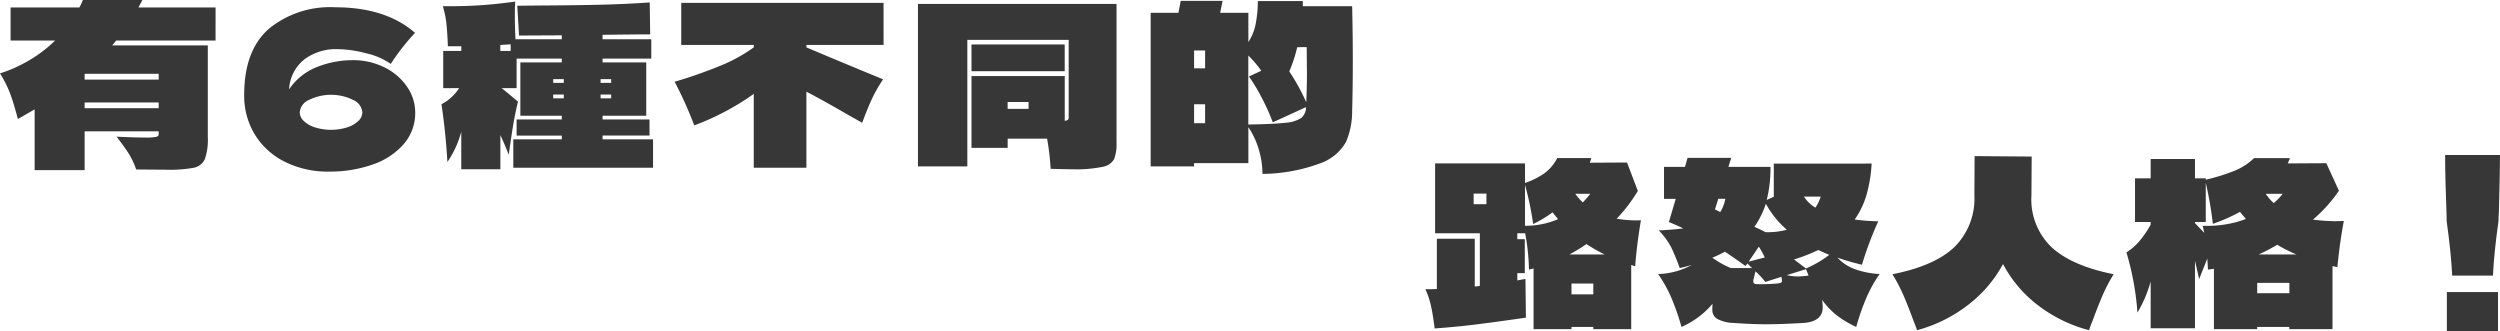 <svg xmlns="http://www.w3.org/2000/svg" xmlns:xlink="http://www.w3.org/1999/xlink" width="317.607" height="42.092" viewBox="0 0 317.607 42.092">
  <defs>
    <clipPath id="clip-path">
      <rect id="長方形_955" data-name="長方形 955" width="317.607" height="42.092" transform="translate(0 0)" fill="none"/>
    </clipPath>
  </defs>
  <g id="グループ_1401" data-name="グループ 1401" transform="translate(0 0)">
    <g id="グループ_1400" data-name="グループ 1400" clip-path="url(#clip-path)">
      <path id="パス_3987" data-name="パス 3987" d="M27.384,5.153H14.756l-.5.616H26.4V17.416a7.412,7.412,0,0,1-.378,2.8,1.938,1.938,0,0,1-1.4,1.093,16.155,16.155,0,0,1-3.43.252L17.3,21.532a10.027,10.027,0,0,0-.882-1.918q-.491-.8-1.61-2.253,2.24.111,3.612.112a7.19,7.19,0,0,0,1.428-.084c.2-.057.308-.159.308-.309v-.391H10.752v4.927H4.4V13.889q-.7.419-2.128,1.231Q1.793,13.273,1.33,12A14.552,14.552,0,0,0,0,9.324a17.885,17.885,0,0,0,3.5-1.54A17.048,17.048,0,0,0,7,5.153H1.344V.952H10.08A7.713,7.713,0,0,0,10.528,0h7.56l-.5.952h9.8ZM10.752,10.109H20.16V9.38H10.752Zm0,3.639H20.16V13.02H10.752Z" fill="#383738"/>
      <path id="パス_3988" data-name="パス 3988" d="M48.832,8.554A7.393,7.393,0,0,1,51.7,11a5.757,5.757,0,0,1,1.05,3.3,5.981,5.981,0,0,1-1.456,4,9.1,9.1,0,0,1-3.948,2.6,16.394,16.394,0,0,1-5.572.9,12.145,12.145,0,0,1-5.586-1.246,9.294,9.294,0,0,1-3.808-3.458,9.428,9.428,0,0,1-1.358-5.04q0-5.628,3.122-8.386A12.255,12.255,0,0,1,42.56.924Q49,.924,52.724,4.172a28.2,28.2,0,0,0-3.08,3.948,8.957,8.957,0,0,0-3.15-1.358,14.868,14.868,0,0,0-3.626-.518A6.7,6.7,0,0,0,38.78,7.462a5.137,5.137,0,0,0-2.016,3.486,2.089,2.089,0,0,0-.028.392,7.586,7.586,0,0,1,3.542-2.828A12.2,12.2,0,0,1,44.8,7.644a8.9,8.9,0,0,1,4.032.91M44.044,16.2a3.632,3.632,0,0,0,1.456-.812,1.537,1.537,0,0,0,.532-1.106A1.876,1.876,0,0,0,44.87,12.7a6.346,6.346,0,0,0-5.628,0A1.874,1.874,0,0,0,38.08,14.28a1.533,1.533,0,0,0,.532,1.106,3.625,3.625,0,0,0,1.456.812,6.868,6.868,0,0,0,3.976,0" fill="#383738"/>
      <path id="パス_3989" data-name="パス 3989" d="M76.552,17.7h6.412v3.613H65.212V17.7h6.16v-.475h-5.74V15.176h5.74V14.7H66.108V7.924h5.264V7.448h-5.74V11.2h-1.9q.447.336,1.6,1.317c.336.279.494.41.476.391q-.365,1.485-.616,3t-.56,3.751q-.5-1.287-1.064-2.492V21.5H58.6v-4.76A12.5,12.5,0,0,1,56.84,20.58q-.225-3.834-.756-7.336a5.9,5.9,0,0,0,2.24-2.044H56.308V6.468h2.3V5.88H56.9q-.057-1.623-.182-2.828A11.5,11.5,0,0,0,56.252.784q2.576.028,4.7-.112T65.464.2q-.057.588-.056,1.848,0,1.457.084,2.941h5.88v-.5l-5.432.027L65.716.729,68.516.7Q73.192.673,76.3.6T82.544.309L82.6,4.368q-2.073,0-6.048.056v.561H82.74V7.448H76.552v.476H82.1V14.7H76.552v.476h5.964v2.045H76.552ZM63.56,5.712v.756h1.316v-.84Zm8.064,4.34H70.28v.477h1.344Zm0,1.961H70.28v.476h1.344ZM76.3,10.529h1.344v-.477H76.3Zm0,1.959h1.344v-.476H76.3Z" fill="#383738"/>
      <path id="パス_3990" data-name="パス 3990" d="M112.252,5.712h-9.8v.309q3.36,1.428,9.744,4.059a17.446,17.446,0,0,0-1.414,2.464q-.574,1.233-1.246,3.053l-1.988-1.12q-3.052-1.766-5.1-2.828v9.66H95.76v-9.38a32.711,32.711,0,0,1-7.56,4,49.743,49.743,0,0,0-2.492-5.544A59.575,59.575,0,0,0,91.644,8.3,20.287,20.287,0,0,0,95.76,6.021V5.712H86.548V.364h25.7Z" fill="#383738"/>
      <path id="パス_3991" data-name="パス 3991" d="M116.62.5h25.228V18.088a5.438,5.438,0,0,1-.308,2.128,2.071,2.071,0,0,1-1.471.98,16.579,16.579,0,0,1-3.821.308c-.467,0-1.391-.017-2.772-.056a32.553,32.553,0,0,0-.449-3.835h-5.011v1.175h-4.593V9.66h11.845v5.684a.673.673,0,0,0,.4-.126.394.394,0,0,0,.1-.294V5.069H122.892V21.141H116.62Zm6.8,5.152h11.844V9.044H123.423Zm4.593,8.176h2.66v-.868h-2.66Z" fill="#383738"/>
      <path id="パス_3992" data-name="パス 3992" d="M171.78.784q.084,3.556.084,6.944,0,3.333-.084,6.412A9.8,9.8,0,0,1,171,18.032a6.061,6.061,0,0,1-3.206,2.689,21.528,21.528,0,0,1-7.406,1.371,10.85,10.85,0,0,0-.462-3.079,10.272,10.272,0,0,0-1.33-2.857v4.565H151.7v.419h-5.516V1.624h3.528L150,.112h5.32l-.308,1.512h3.584V5.348a6.467,6.467,0,0,0,.91-2.212,15.666,15.666,0,0,0,.294-3h5.712V.784ZM153.1,6.412h-1.4V8.681h1.4Zm-1.4,9.24h1.4V13.244h-1.4Zm6.888.168q3.248-.055,4.7-.224a4.246,4.246,0,0,0,2.016-.6,1.785,1.785,0,0,0,.616-1.386L161.7,15.54a27.023,27.023,0,0,0-1.428-3.164,22.551,22.551,0,0,0-1.6-2.66l1.568-.728a14.576,14.576,0,0,0-1.652-1.932Zm6.216-9.828a18.527,18.527,0,0,1-1.008,3.08,27.009,27.009,0,0,1,2.156,3.92q.084-1.9.084-3.752l-.028-3.248Z" fill="#383738"/>
      <path id="パス_3993" data-name="パス 3993" d="M207.735,33.832l-.5-.168v8.148h-4.816v-.28h-2.772v.28h-4.816v-7.7l-.588.14a27.513,27.513,0,0,0-.5-4.7v.084h-.98v.757h.952V34.7h-.952v.924l1.036-.195.056,4.927q-4.088.588-6.482.882t-5.11.49q-.2-1.6-.434-2.73a11.01,11.01,0,0,0-.742-2.254q.979,0,1.456-.028V30.332h4.816v6.076l.644-.084V29.632h-5.684V20.756h11.424v2.492a9.894,9.894,0,0,0,2.436-1.218,5.372,5.372,0,0,0,1.652-1.946h4.34l-.2.588,4.732-.028,1.372,3.612a19.621,19.621,0,0,1-2.688,3.528,14.175,14.175,0,0,0,3.08.2q-.532,3.165-.728,5.852m-18.9-9.24h-1.624v1.345h1.624Zm4.9,4.089a10.551,10.551,0,0,0,4.2-.841l-.7-.867a14.694,14.694,0,0,1-2.464,1.483,37.922,37.922,0,0,0-1.036-4.983Zm10.108,3.639a21.24,21.24,0,0,1-2.3-1.316,20.873,20.873,0,0,1-2.156,1.316Zm-4.2,5.069h2.772V36.017h-2.772Zm2.38-12.769h-1.9a7.815,7.815,0,0,0,.952,1.092,11.761,11.761,0,0,0,.952-1.092" fill="#383738"/>
      <path id="パス_3994" data-name="パス 3994" d="M235.568,34.168a11.155,11.155,0,0,0,3.22.644,17.506,17.506,0,0,0-1.624,2.884,30.546,30.546,0,0,0-1.344,3.836,12.548,12.548,0,0,1-2.45-1.456,9.373,9.373,0,0,1-1.89-1.988,5.646,5.646,0,0,1,.084.924q0,1.848-2.436,2.016-2.885.168-4.7.168-1.9,0-4.172-.168a4.611,4.611,0,0,1-2.044-.49,1.285,1.285,0,0,1-.672-1.162,7.77,7.77,0,0,1,.028-.785,10.792,10.792,0,0,1-3.948,2.941,30.546,30.546,0,0,0-1.344-3.836,17.5,17.5,0,0,0-1.624-2.884,9.277,9.277,0,0,0,4.256-1.148q-.869.252-1.512.392a26.309,26.309,0,0,0-1.064-2.6,8.952,8.952,0,0,0-1.6-2.184q1.736-.084,3.108-.252-.588-.307-1.82-.812l.868-2.94H211.4V21.2h2.66l.336-1.148h5.544L219.58,21.2h5.348a16.686,16.686,0,0,1-.476,4.2l.924-.42h-.028v-4.2H237.78a18.125,18.125,0,0,1-.658,3.99,10.428,10.428,0,0,1-1.5,3.122,27.979,27.979,0,0,0,3,.224,42.432,42.432,0,0,0-2.072,5.515,30.833,30.833,0,0,1-3.108-.895,5.556,5.556,0,0,0,2.128,1.428m-12.992-.112-.588-.589-.224.337q-1.932-1.373-2.632-1.82a13.952,13.952,0,0,1-1.6.756,11.631,11.631,0,0,0,2.352,1.316Zm-4.284-8.792-.42,1.344.672.336a4.724,4.724,0,0,0,.644-1.68Zm3.864,7.98,2.044-.532a10.423,10.423,0,0,0-.756-1.373Zm4.1,2.674a.276.276,0,0,0,.126-.266,1.718,1.718,0,0,0-.084-.477l-2.016.645a12.159,12.159,0,0,0-1.26-1.344l-.252,1.008a1.157,1.157,0,0,0-.028.28q0,.336.448.336a21.371,21.371,0,0,0,2.6-.084,1.272,1.272,0,0,0,.462-.1M224.34,25.88a11.118,11.118,0,0,1-1.456,2.94q.9.393,1.4.672A9.014,9.014,0,0,0,227,29.184a11.983,11.983,0,0,1-2.66-3.3M227,34.952a6.456,6.456,0,0,0,1.456.168,11.592,11.592,0,0,0,1.316-.113l-.336-.811Zm5.4-2.576q-.756-.307-1.4-.617a21.136,21.136,0,0,1-3.08,1.2l1.512,1.149a13.428,13.428,0,0,0,2.968-1.736m-3.22-7.392a4.353,4.353,0,0,0,1.456,1.4,5.4,5.4,0,0,0,.672-1.4Z" fill="#383738"/>
      <path id="パス_3995" data-name="パス 3995" d="M258.079,24.844a8.4,8.4,0,0,0,2.548,6.553q2.575,2.381,7.9,3.443a20.373,20.373,0,0,0-1.372,2.6q-.588,1.343-1.316,3.332-.168.391-.448,1.175a18.2,18.2,0,0,1-6.272-3.009,15.9,15.9,0,0,1-4.648-5.391,16.368,16.368,0,0,1-4.69,5.377,18.266,18.266,0,0,1-6.23,3.023q-.28-.783-.448-1.175-.728-1.989-1.316-3.332a20.5,20.5,0,0,0-1.372-2.6q5.292-1.035,7.84-3.416a8.645,8.645,0,0,0,2.576-6.58l.028-5.012,7.252.057Z" fill="#383738"/>
      <path id="パス_3996" data-name="パス 3996" d="M297.293,30.934q-.154,1.162-.35,3.01l-.616-.139v8.007h-5.488v-.28h-4.088v.28h-5.488V34.141l-.756.111-.084-1.4-1.036,2.6-.532-2.324V41.7h-5.628V35.765a16.183,16.183,0,0,1-1.68,3.947,35.179,35.179,0,0,0-1.4-7.644,7.421,7.421,0,0,0,1.666-1.456,12.726,12.726,0,0,0,1.414-2.072V28.2h-1.988V22.66h1.988V20.2h5.628V22.66h1.372v.168a24.661,24.661,0,0,0,3.57-1.1,7.628,7.628,0,0,0,2.562-1.639h4.564l-.28.672,4.9-.028,1.6,3.5a18.862,18.862,0,0,1-3.3,3.668,23.332,23.332,0,0,0,2.884.2l1.036-.028q-.308,1.708-.462,2.87m-18.438-2.59,1.176,1.232-.2-.9a14.54,14.54,0,0,0,2.842-.168,12.946,12.946,0,0,0,2.646-.7l-.756-.9a21.193,21.193,0,0,1-3.444,1.513,47.775,47.775,0,0,0-.9-5.208V28.2h-1.372Zm7.9,8.9h4.088V35.933h-4.088Zm4.984-4.928a17.518,17.518,0,0,1-2.436-1.232,23.832,23.832,0,0,1-2.352,1.232Zm-3.892-7.7a6,6,0,0,0,1.008,1.176A7.681,7.681,0,0,0,290,24.62Z" fill="#383738"/>
      <path id="パス_3997" data-name="パス 3997" d="M317.607,19.693q0,1.876-.139,7.2c-.038.559-.056.971-.056,1.231q-.561,3.948-.7,6.888h-5.179q-.141-2.94-.7-6.888l-.028-1.231q-.169-4.312-.168-7.2Zm-.252,22.4h-6.5V37.109h6.5Z" fill="#383738"/>
    </g>
  </g>
</svg>
